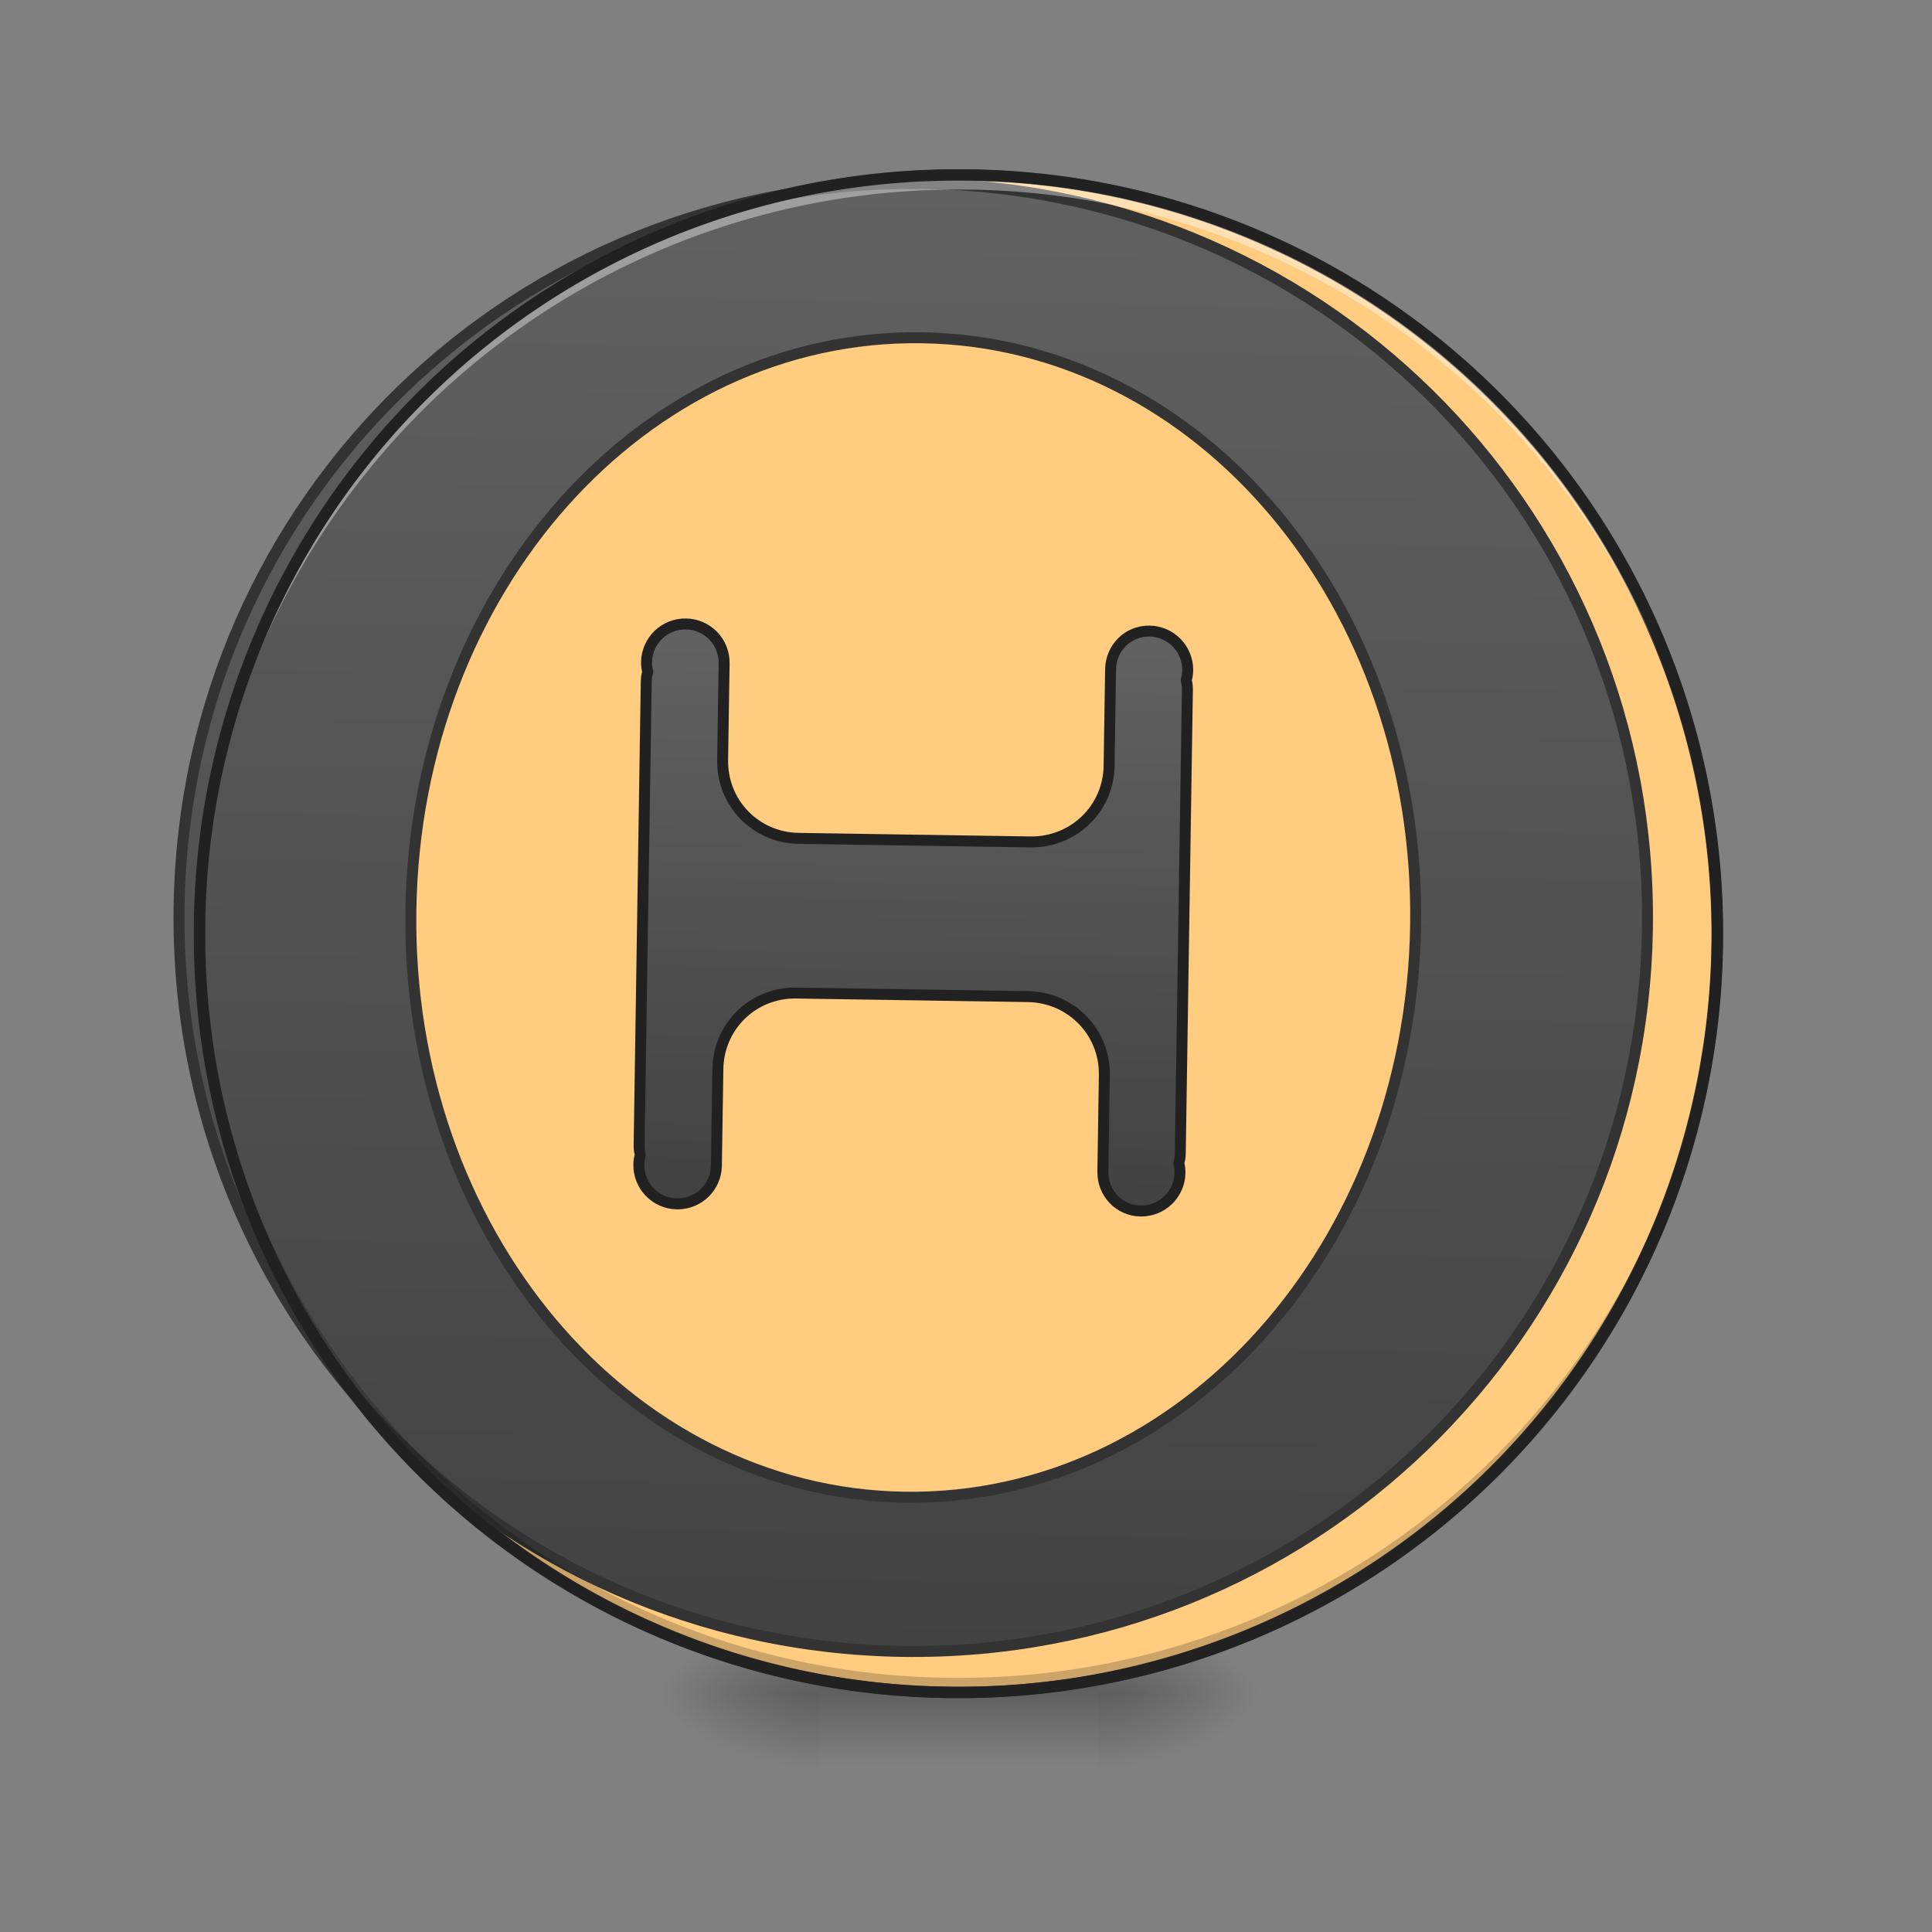 <svg xmlns="http://www.w3.org/2000/svg" width="16pt" height="16pt" viewBox="0 0 16 16"><rect x="0" y="0" width="16" height="16" fill="#808080" stroke="none"/><defs><radialGradient id="a" gradientUnits="userSpaceOnUse" cx="450.909" cy="189.579" fx="450.909" fy="189.579" r="21.167" gradientTransform="matrix(0 -.039 -.07 0 22.262 31.798)"><stop offset="0" stop-opacity=".314"/><stop offset=".222" stop-opacity=".275"/><stop offset="1" stop-opacity="0"/></radialGradient><radialGradient id="b" gradientUnits="userSpaceOnUse" cx="450.909" cy="189.579" fx="450.909" fy="189.579" r="21.167" gradientTransform="matrix(0 .039 .07 0 -6.385 -3.764)"><stop offset="0" stop-opacity=".314"/><stop offset=".222" stop-opacity=".275"/><stop offset="1" stop-opacity="0"/></radialGradient><radialGradient id="c" gradientUnits="userSpaceOnUse" cx="450.909" cy="189.579" fx="450.909" fy="189.579" r="21.167" gradientTransform="matrix(0 -.039 .07 0 -6.385 31.798)"><stop offset="0" stop-opacity=".314"/><stop offset=".222" stop-opacity=".275"/><stop offset="1" stop-opacity="0"/></radialGradient><radialGradient id="d" gradientUnits="userSpaceOnUse" cx="450.909" cy="189.579" fx="450.909" fy="189.579" r="21.167" gradientTransform="matrix(0 .039 -.07 0 22.262 -3.764)"><stop offset="0" stop-opacity=".314"/><stop offset=".222" stop-opacity=".275"/><stop offset="1" stop-opacity="0"/></radialGradient><linearGradient id="e" gradientUnits="userSpaceOnUse" x1="255.323" y1="233.5" x2="255.323" y2="254.667" gradientTransform="matrix(.007 0 0 .031 6.233 6.72)"><stop offset="0" stop-opacity=".275"/><stop offset="1" stop-opacity="0"/></linearGradient><linearGradient id="f" gradientUnits="userSpaceOnUse" x1="960" y1="1695.118" x2="960" y2="175.118"><stop offset="0" stop-color="#424242"/><stop offset="1" stop-color="#616161"/></linearGradient><linearGradient id="g" gradientUnits="userSpaceOnUse" x1="254" y1="106.5" x2="254" y2="-41.667" gradientTransform="matrix(3.78 0 0 3.78 0 812.598)"><stop offset="0" stop-color="#424242"/><stop offset="1" stop-color="#616161"/></linearGradient></defs><path d="M9.098 14.016h1.32v-.66h-1.32zm0 0" fill="url(#a)"/><path d="M6.781 14.016H5.457v.664h1.324zm0 0" fill="url(#b)"/><path d="M6.781 14.016H5.457v-.66h1.324zm0 0" fill="url(#c)"/><path d="M9.098 14.016h1.32v.664h-1.32zm0 0" fill="url(#d)"/><path d="M6.781 13.852h2.317v.828H6.78zm0 0" fill="url(#e)"/><path d="M7.938 1.45a6.283 6.283 0 1 1 0 12.566 6.285 6.285 0 0 1-6.286-6.282A6.286 6.286 0 0 1 7.938 1.45zm0 0" fill="#ffcc80" stroke-width=".094" stroke-linecap="round" stroke="#333"/><path d="M959.908 175.259c-420.904 0-760.085 338.708-760.085 760.085 0 420.905 339.18 759.612 760.085 759.612 420.905 0 760.085-338.707 760.085-759.612 0-421.377-339.18-760.085-760.085-760.085zm0 159.67c288.162 0 520.108 267.848 520.108 600.415 0 332.094-231.946 599.943-520.108 599.943-288.161 0-520.107-267.849-520.107-599.943 0-332.567 231.946-600.415 520.107-600.415zm0 0" transform="rotate(.882) scale(.008)" fill="url(#f)" stroke-width="11.339" stroke-linecap="round" stroke="#333"/><path d="M7.938 14.016a6.27 6.27 0 0 1-6.286-6.282v-.062a6.273 6.273 0 0 0 6.285 6.223 6.27 6.27 0 0 0 6.286-6.223v.062a6.27 6.27 0 0 1-6.286 6.282zm0 0" fill-opacity=".196"/><path d="M7.938 1.45a6.27 6.27 0 0 0-6.286 6.284v.059A6.273 6.273 0 0 1 7.937 1.57a6.27 6.27 0 0 1 6.286 6.223v-.059A6.27 6.27 0 0 0 7.937 1.45zm0 0" fill="#fff" fill-opacity=".392"/><path d="M7.938 1.402a6.318 6.318 0 0 0-6.333 6.332 6.318 6.318 0 0 0 6.332 6.329 6.318 6.318 0 0 0 6.333-6.329 6.318 6.318 0 0 0-6.332-6.332zm0 .094a6.223 6.223 0 0 1 6.238 6.238 6.222 6.222 0 0 1-6.239 6.235A6.222 6.222 0 0 1 1.7 7.734a6.223 6.223 0 0 1 6.239-6.238zm0 0" fill="#212121"/><path d="M719.931 634.9c-22.202 0-40.153 17.951-40.153 40.154 0 3.306.472 7.086 1.417 9.92-.945 3.307-1.417 6.614-1.417 9.92v480.427c0 3.307.472 6.613 1.417 9.92-.945 2.835-1.417 6.614-1.417 9.92 0 22.203 17.95 40.154 40.153 40.154s40.154-17.95 40.154-40.153v-100.148c0-44.406 35.43-79.835 79.835-79.835h239.977c44.405 0 80.307 35.43 80.307 79.835v100.148c0 22.202 17.479 40.153 39.681 40.153 22.203 0 40.154-17.95 40.154-40.153 0-3.307-.472-7.086-1.417-9.92.945-3.308 1.417-6.614 1.417-9.921V694.894c0-3.306-.472-6.613-1.417-9.92.945-2.834 1.417-6.614 1.417-9.92 0-22.203-17.95-40.154-40.154-40.154-22.202 0-39.68 17.951-39.68 40.154v100.148c0 44.405-35.903 79.835-80.308 79.835H839.92c-44.405 0-79.835-35.43-79.835-79.835v-97.314-2.834c0-22.203-17.951-40.154-40.154-40.154zm0 0" transform="rotate(.882) scale(.008)" fill="url(#g)" stroke-width="11.339" stroke-linecap="square" stroke-linejoin="round" stroke="#212121"/></svg>